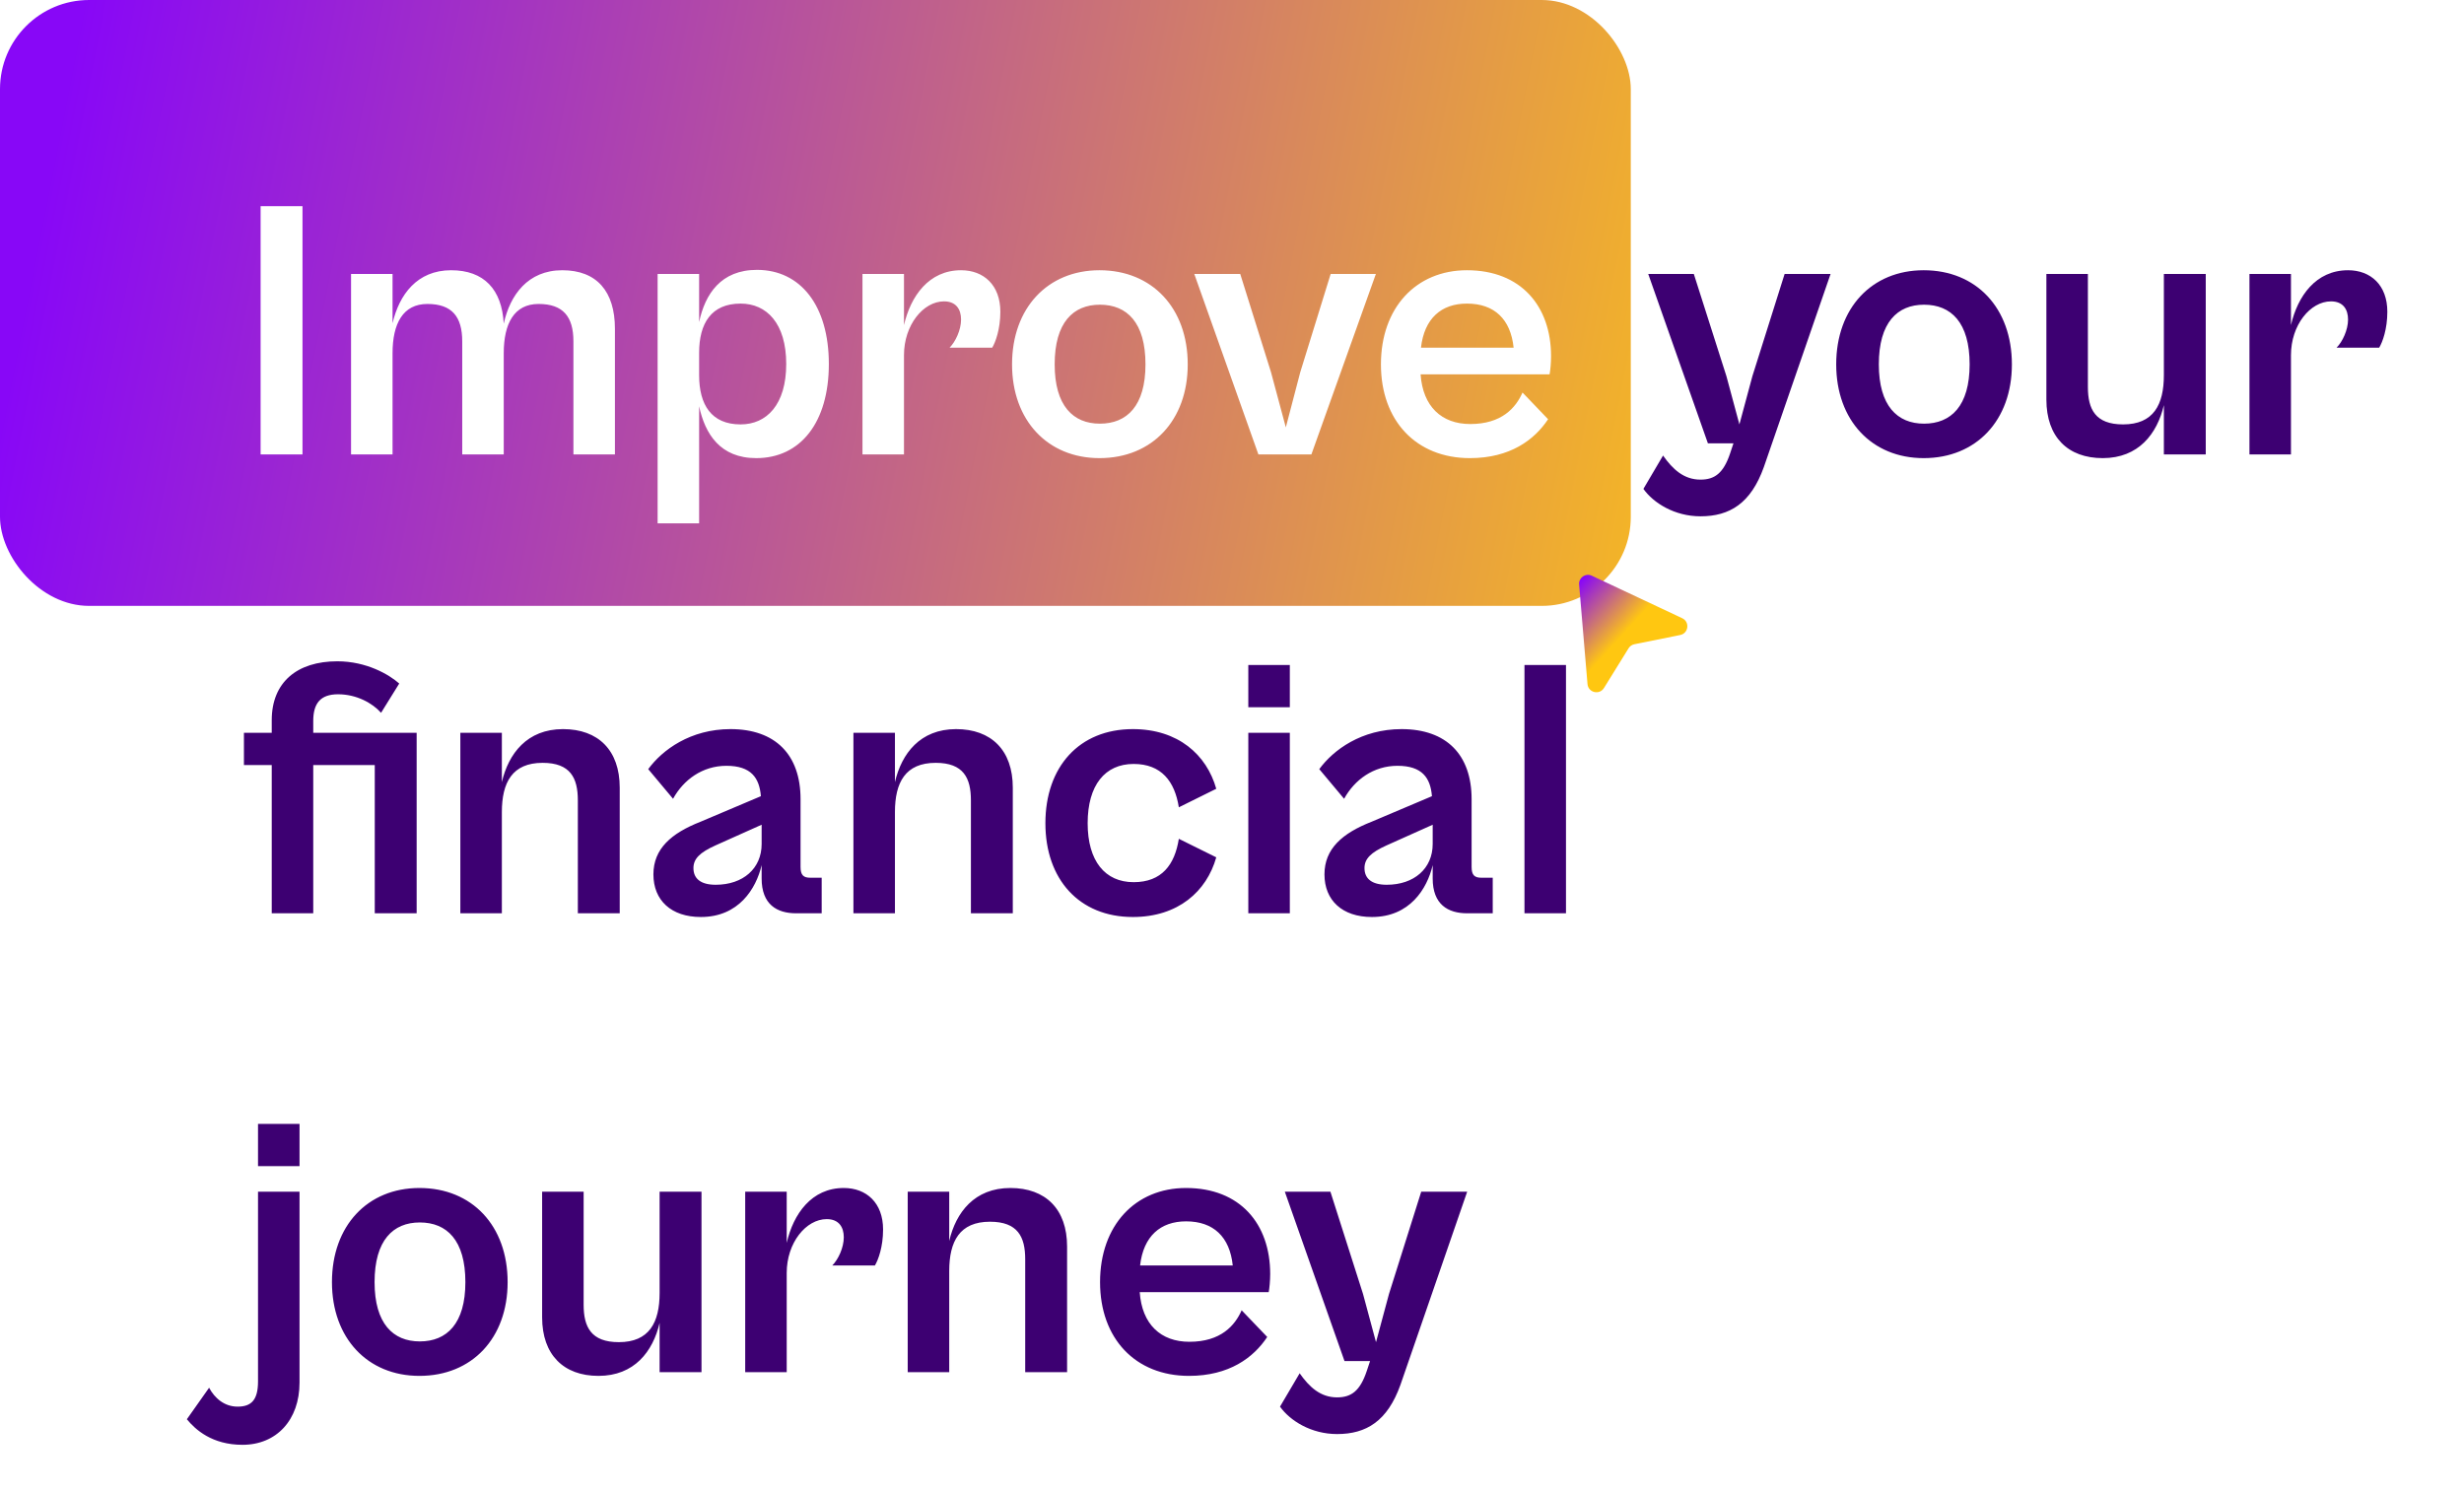 <svg width="553" height="335" viewBox="0 0 553 335" fill="none" xmlns="http://www.w3.org/2000/svg">
<rect width="366" height="136" rx="20" fill="url(#paint0_linear_77_6704)"/>
<path d="M67.89 102V46.268H58.49V102H67.89ZM88.101 102V79.291C88.101 72.637 90.43 68.228 95.92 68.228C101.41 68.228 103.739 71.056 103.739 76.629V102H113.056V79.291C113.056 72.637 115.385 68.228 120.875 68.228C126.365 68.228 128.694 71.056 128.694 76.629V102H138.01V73.801C138.01 65.4 133.934 60.658 126.198 60.658C118.463 60.658 114.47 66.232 113.056 72.637C112.64 64.984 108.647 60.658 101.244 60.658C93.591 60.658 89.598 66.148 88.101 72.553V61.49H78.785V102H88.101ZM156.905 117.472V91.186C158.236 97.425 161.646 102.832 169.715 102.832C179.697 102.832 186.019 94.763 186.019 81.704C186.019 68.644 179.697 60.575 169.882 60.575C161.813 60.575 158.236 65.982 156.905 72.304V61.49H147.589V117.472H156.905ZM156.905 84.199V79.208C156.905 72.553 159.65 68.145 166.221 68.145C172.044 68.145 176.453 72.553 176.453 81.704C176.453 90.854 172.044 95.262 166.221 95.262C159.65 95.262 156.905 90.854 156.905 84.199ZM202.883 102V79.707C202.883 72.969 207.208 67.646 211.866 67.646C214.611 67.646 215.693 69.476 215.693 71.722C215.693 74.051 214.445 76.713 213.114 78.043H222.68C223.429 76.796 224.51 73.884 224.51 69.975C224.51 63.986 220.767 60.658 215.693 60.658C208.456 60.658 204.38 66.481 202.883 72.969V61.49H193.566V102H202.883ZM246.767 102.832C258.579 102.832 266.565 94.347 266.565 81.787C266.565 69.143 258.579 60.658 246.767 60.658C235.122 60.658 227.136 69.143 227.136 81.787C227.136 94.347 235.122 102.832 246.767 102.832ZM246.85 95.096C240.861 95.096 236.702 91.103 236.702 81.787C236.702 72.387 240.861 68.394 246.85 68.394C252.923 68.394 257.082 72.387 257.082 81.787C257.082 91.103 252.923 95.096 246.85 95.096ZM294.318 102L308.792 61.49H298.644L291.823 83.534L288.579 95.928L285.251 83.534L278.347 61.49H268.033L282.423 102H294.318ZM329.89 102.832C338.873 102.832 344.363 98.756 347.441 94.098L341.702 88.109C340.204 91.519 337.043 95.179 329.973 95.179C323.568 95.179 319.326 91.269 318.827 84.033H347.774C347.94 83.201 348.107 81.454 348.107 79.957C348.107 68.727 341.369 60.658 329.224 60.658C317.828 60.658 309.926 69.06 309.926 81.787C309.926 94.43 317.828 102.832 329.89 102.832ZM329.224 68.145C335.38 68.145 339.04 71.638 339.705 78.043H318.91C319.658 71.472 323.485 68.145 329.224 68.145Z" fill="white"/>
<path d="M381.643 115.891C388.214 115.891 392.956 112.98 395.867 104.828L410.84 61.49H400.525L393.288 84.448L390.377 95.262L387.466 84.448L380.146 61.49H369.914L383.306 99.504H389.046L388.297 101.75C386.8 106.242 384.804 107.656 381.643 107.656C377.9 107.656 375.404 105.327 373.241 102.25L368.833 109.736C371.079 112.897 375.82 115.891 381.643 115.891ZM431.734 102.832C443.546 102.832 451.532 94.347 451.532 81.787C451.532 69.143 443.546 60.658 431.734 60.658C420.089 60.658 412.103 69.143 412.103 81.787C412.103 94.347 420.089 102.832 431.734 102.832ZM431.817 95.096C425.828 95.096 421.669 91.103 421.669 81.787C421.669 72.387 425.828 68.394 431.817 68.394C437.89 68.394 442.049 72.387 442.049 81.787C442.049 91.103 437.89 95.096 431.817 95.096ZM471.916 102.832C479.985 102.832 484.144 97.342 485.641 90.937V102H495.041V61.49H485.641V84.199C485.641 90.854 483.312 95.262 476.491 95.262C470.253 95.262 468.589 91.852 468.589 86.861V61.49H459.273V89.689C459.273 98.09 464.097 102.832 471.916 102.832ZM514.166 102V79.707C514.166 72.969 518.492 67.646 523.15 67.646C525.895 67.646 526.977 69.476 526.977 71.722C526.977 74.051 525.729 76.713 524.398 78.043H533.964C534.712 76.796 535.794 73.884 535.794 69.975C535.794 63.986 532.051 60.658 526.977 60.658C519.74 60.658 515.664 66.481 514.166 72.969V61.49H504.85V102H514.166ZM70.302 205V171.727H84.11V205H93.51V164.49H70.302V161.828C70.302 157.919 71.882 155.839 75.875 155.839C80.034 155.839 83.611 157.836 85.524 159.998L89.6 153.427C87.354 151.431 82.28 148.436 75.709 148.436C66.725 148.436 60.986 153.094 60.986 161.662V164.49H54.747V171.727H60.986V205H70.302ZM112.633 205V182.291C112.633 175.637 114.962 171.228 121.783 171.228C128.022 171.228 129.686 174.638 129.686 179.629V205H139.085V176.801C139.085 168.4 134.261 163.658 126.358 163.658C118.29 163.658 114.131 169.148 112.633 175.553V164.49H103.317V205H112.633ZM157.294 205.832C165.778 205.832 169.688 199.51 170.936 194.186V197.181C170.936 203.004 174.346 205 178.672 205H184.411V197.015H181.832C180.335 197.015 179.67 196.432 179.67 194.602V179.38C179.67 169.398 174.013 163.658 163.948 163.658C154.965 163.658 148.643 168.317 145.482 172.642L151.055 179.297C153.384 175.054 157.626 171.893 163.033 171.893C168.606 171.893 170.436 174.638 170.769 178.714L157.211 184.454C150.639 187.033 146.646 190.526 146.646 196.266C146.646 202.089 150.639 205.832 157.294 205.832ZM155.63 194.852C155.63 192.772 157.044 191.358 160.538 189.778L170.936 185.119V189.445C170.936 194.935 166.776 198.595 160.621 198.595C157.211 198.595 155.63 197.181 155.63 194.852ZM200.852 205V182.291C200.852 175.637 203.181 171.228 210.002 171.228C216.241 171.228 217.904 174.638 217.904 179.629V205H227.304V176.801C227.304 168.4 222.479 163.658 214.577 163.658C206.508 163.658 202.349 169.148 200.852 175.553V164.49H191.536V205H200.852ZM254.252 205.832C264.401 205.832 270.806 200.092 272.968 192.439L264.567 188.28C263.652 194.103 260.741 198.013 254.419 198.013C248.014 198.013 244.104 193.271 244.104 184.787C244.104 176.219 248.014 171.478 254.419 171.478C260.657 171.478 263.652 175.387 264.567 181.21L272.968 177.051C270.806 169.398 264.401 163.658 254.252 163.658C242.191 163.658 234.621 172.143 234.621 184.787C234.621 197.347 242.191 205.832 254.252 205.832ZM289.477 158.751V149.268H280.16V158.751H289.477ZM289.477 205V164.49H280.16V205H289.477ZM307.899 205.832C316.384 205.832 320.293 199.51 321.541 194.186V197.181C321.541 203.004 324.951 205 329.277 205H335.017V197.015H332.438C330.941 197.015 330.275 196.432 330.275 194.602V179.38C330.275 169.398 324.619 163.658 314.554 163.658C305.57 163.658 299.248 168.317 296.087 172.642L301.66 179.297C303.99 175.054 308.232 171.893 313.639 171.893C319.212 171.893 321.042 174.638 321.375 178.714L307.816 184.454C301.245 187.033 297.252 190.526 297.252 196.266C297.252 202.089 301.245 205.832 307.899 205.832ZM306.235 194.852C306.235 192.772 307.65 191.358 311.143 189.778L321.541 185.119V189.445C321.541 194.935 317.382 198.595 311.226 198.595C307.816 198.595 306.235 197.181 306.235 194.852ZM351.457 205V149.268H342.141V205H351.457ZM67.224 261.751V252.268H57.908V261.751H67.224ZM54.414 324.304C62.067 324.304 67.224 318.731 67.224 310.329V267.49H57.908V310.08C57.908 314.239 56.41 315.736 53.333 315.736C50.338 315.736 48.175 313.823 46.928 311.494L41.937 318.564C43.85 320.893 47.593 324.304 54.414 324.304ZM94.131 308.832C105.943 308.832 113.928 300.347 113.928 287.787C113.928 275.143 105.943 266.658 94.131 266.658C82.486 266.658 74.5 275.143 74.5 287.787C74.5 300.347 82.486 308.832 94.131 308.832ZM94.214 301.096C88.225 301.096 84.066 297.103 84.066 287.787C84.066 278.387 88.225 274.394 94.214 274.394C100.287 274.394 104.446 278.387 104.446 287.787C104.446 297.103 100.287 301.096 94.214 301.096ZM134.313 308.832C142.382 308.832 146.541 303.342 148.038 296.937V308H157.438V267.49H148.038V290.199C148.038 296.854 145.709 301.262 138.888 301.262C132.65 301.262 130.986 297.852 130.986 292.861V267.49H121.67V295.689C121.67 304.09 126.494 308.832 134.313 308.832ZM176.563 308V285.707C176.563 278.969 180.889 273.646 185.547 273.646C188.292 273.646 189.373 275.476 189.373 277.722C189.373 280.051 188.126 282.713 186.795 284.044H196.361C197.109 282.796 198.191 279.884 198.191 275.975C198.191 269.986 194.448 266.658 189.373 266.658C182.137 266.658 178.061 272.481 176.563 278.969V267.49H167.247V308H176.563ZM213.037 308V285.291C213.037 278.637 215.366 274.228 222.187 274.228C228.426 274.228 230.089 277.638 230.089 282.629V308H239.489V279.801C239.489 271.4 234.664 266.658 226.762 266.658C218.693 266.658 214.534 272.148 213.037 278.553V267.49H203.72V308H213.037ZM266.853 308.832C275.837 308.832 281.327 304.756 284.405 300.098L278.665 294.109C277.168 297.519 274.007 301.179 266.936 301.179C260.531 301.179 256.289 297.269 255.79 290.033H284.737C284.904 289.201 285.07 287.454 285.07 285.957C285.07 274.727 278.332 266.658 266.188 266.658C254.792 266.658 246.889 275.06 246.889 287.787C246.889 300.43 254.792 308.832 266.853 308.832ZM266.188 274.145C272.343 274.145 276.003 277.638 276.669 284.044H255.873C256.622 277.472 260.448 274.145 266.188 274.145ZM300.085 321.891C306.657 321.891 311.398 318.98 314.309 310.828L329.282 267.49H318.968L311.731 290.449L308.819 301.262L305.908 290.449L298.588 267.49H288.356L301.749 305.505H307.488L306.74 307.75C305.242 312.242 303.246 313.656 300.085 313.656C296.342 313.656 293.847 311.327 291.684 308.25L287.275 315.736C289.521 318.897 294.262 321.891 300.085 321.891Z" fill="#3D0072"/>
<g filter="url(#filter0_d_77_6704)">
<path d="M354.402 127.201C354.273 125.666 355.853 124.568 357.246 125.223L377.543 134.765C379.287 135.584 378.976 138.154 377.087 138.535L366.807 140.609C366.265 140.718 365.793 141.047 365.502 141.517L359.98 150.434C358.966 152.072 356.449 151.469 356.287 149.549L354.402 127.201Z" fill="url(#paint1_linear_77_6704)"/>
</g>
<defs>
<filter id="filter0_d_77_6704" x="350.395" y="125.029" width="32.297" height="34.353" filterUnits="userSpaceOnUse" color-interpolation-filters="sRGB">
<feFlood flood-opacity="0" result="BackgroundImageFix"/>
<feColorMatrix in="SourceAlpha" type="matrix" values="0 0 0 0 0 0 0 0 0 0 0 0 0 0 0 0 0 0 127 0" result="hardAlpha"/>
<feOffset dy="4"/>
<feGaussianBlur stdDeviation="2"/>
<feComposite in2="hardAlpha" operator="out"/>
<feColorMatrix type="matrix" values="0 0 0 0 0 0 0 0 0 0 0 0 0 0 0 0 0 0 0.25 0"/>
<feBlend mode="normal" in2="BackgroundImageFix" result="effect1_dropShadow_77_6704"/>
<feBlend mode="normal" in="SourceGraphic" in2="effect1_dropShadow_77_6704" result="shape"/>
</filter>
<linearGradient id="paint0_linear_77_6704" x1="398.5" y1="168.5" x2="0.757" y2="90.652" gradientUnits="userSpaceOnUse">
<stop stop-color="#FFC711"/>
<stop offset="1" stop-color="#8807F7"/>
</linearGradient>
<linearGradient id="paint1_linear_77_6704" x1="356" y1="125" x2="374.718" y2="141.985" gradientUnits="userSpaceOnUse">
<stop stop-color="#8807F7"/>
<stop offset="0.599" stop-color="#FFC711"/>
</linearGradient>
</defs>
</svg>
